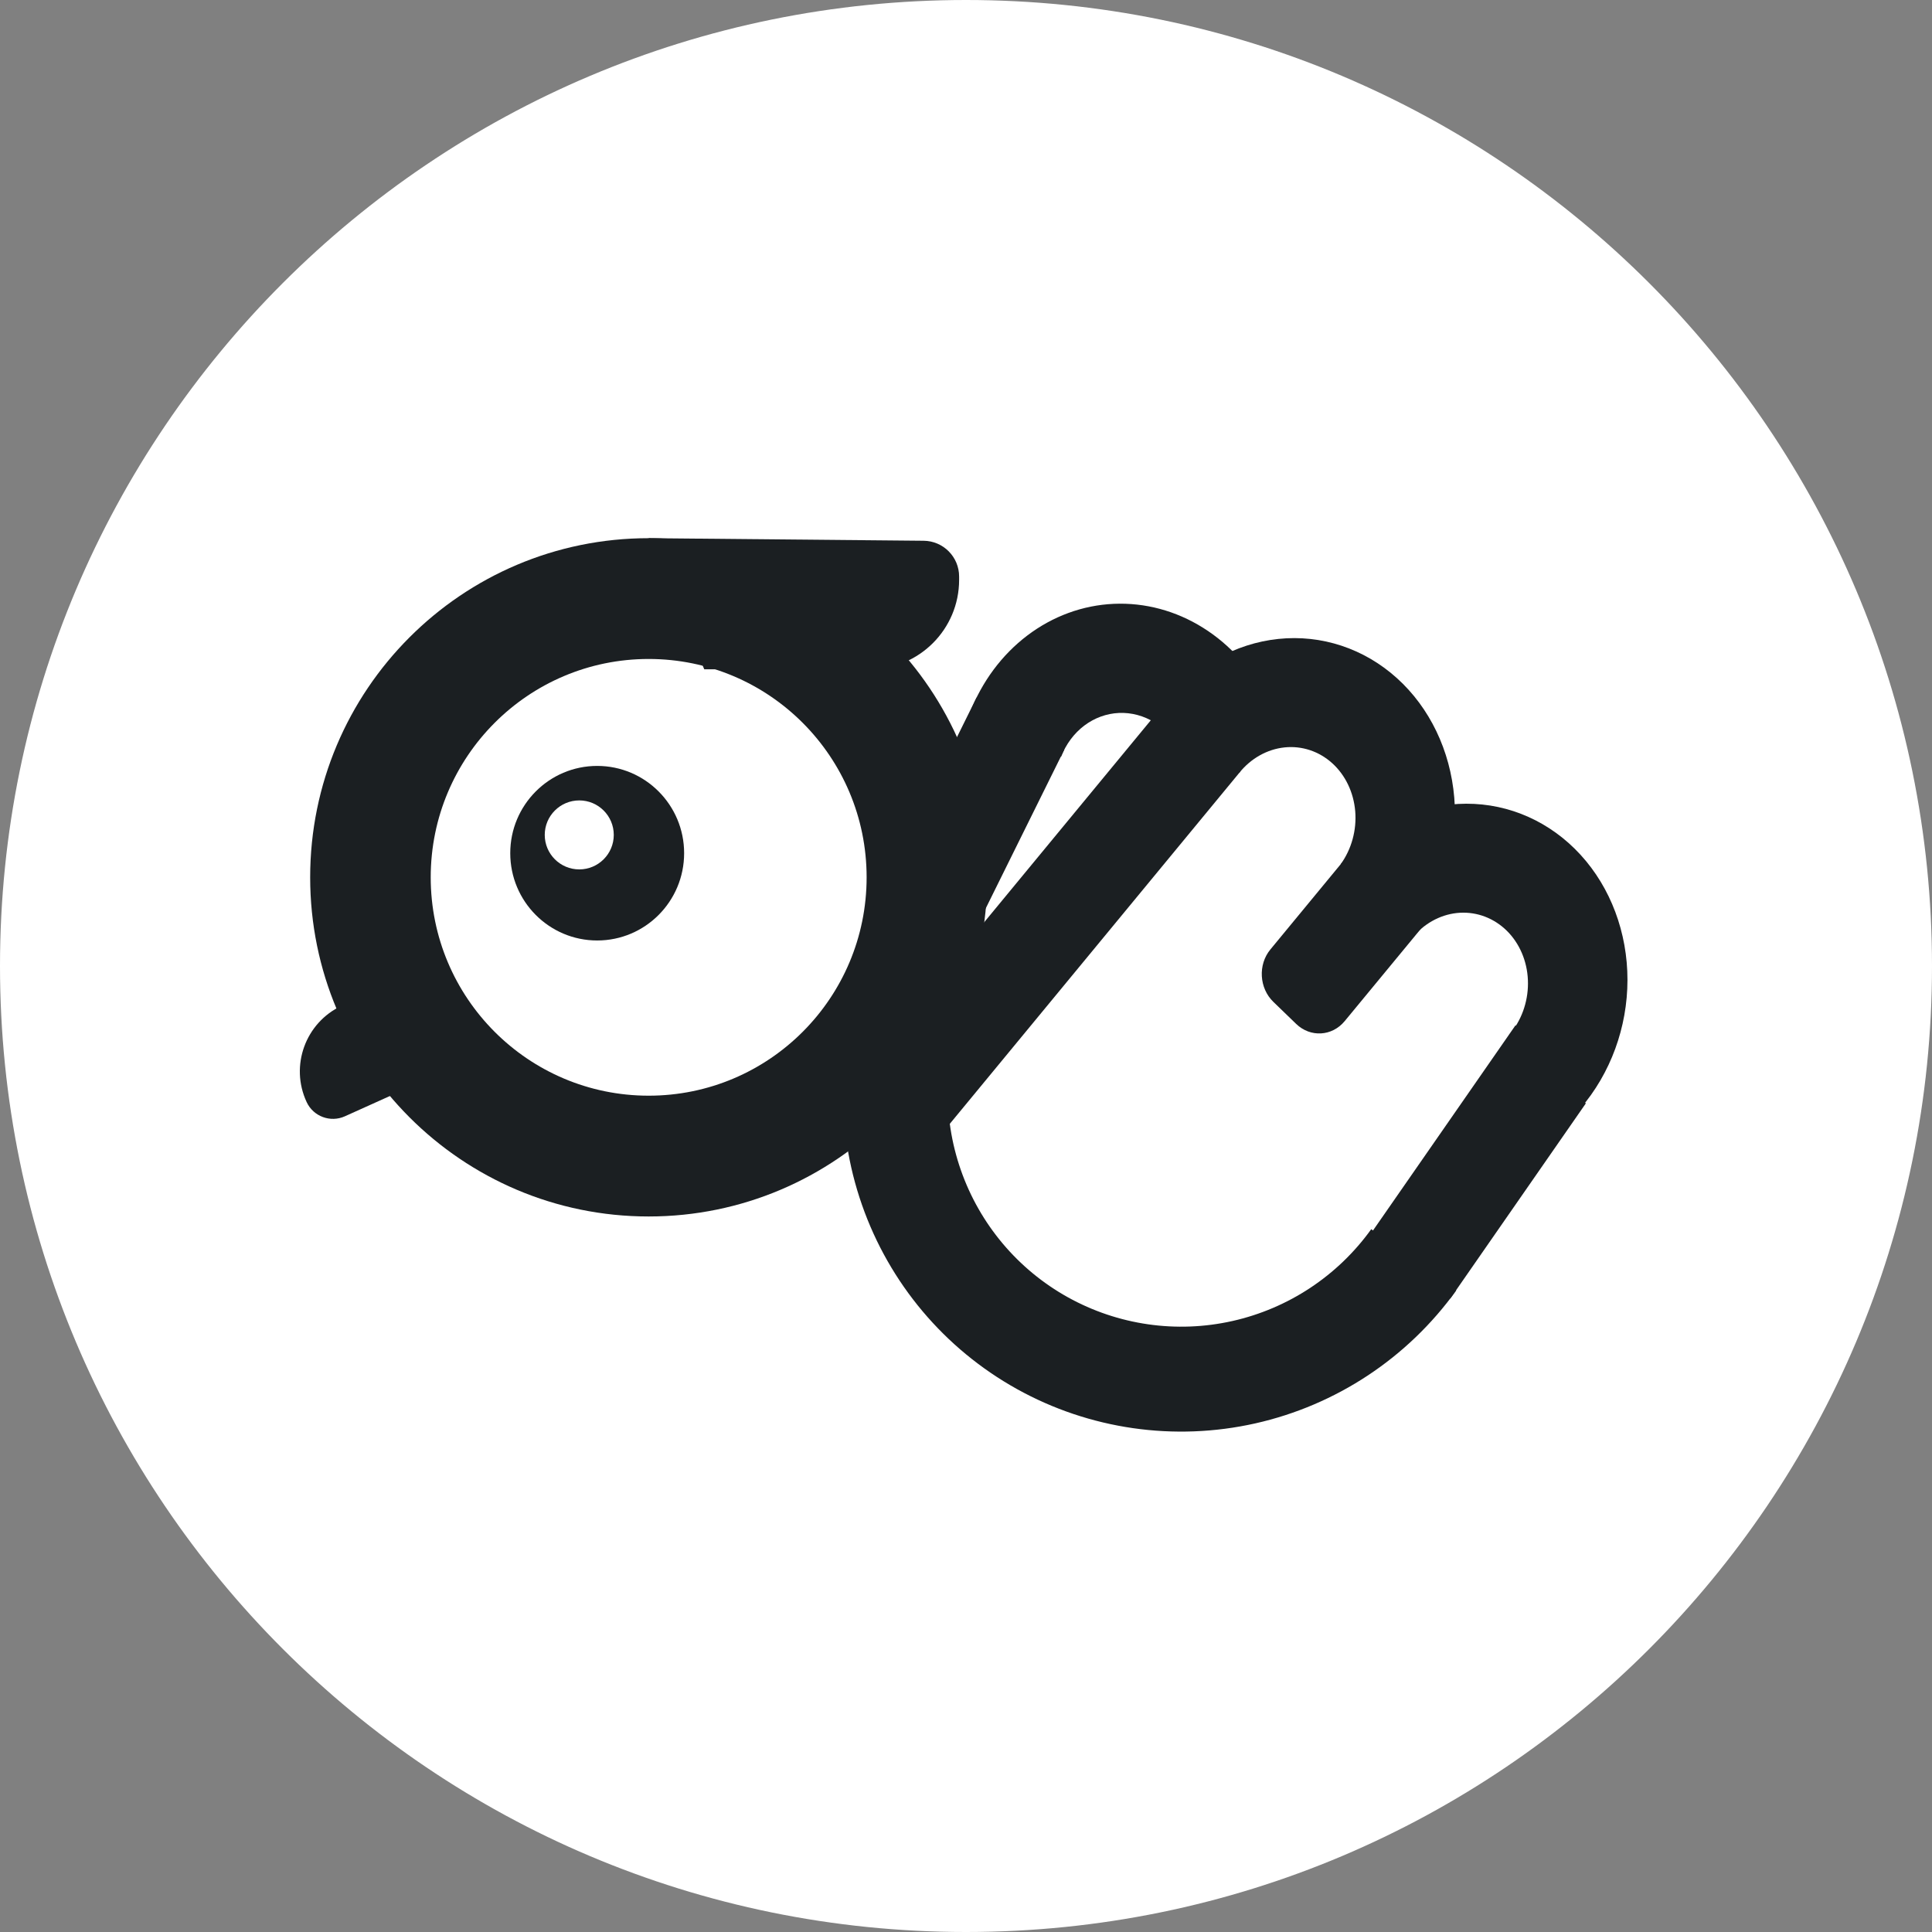 <svg width="48" height="48" viewBox="0 0 48 48" fill="none" xmlns="http://www.w3.org/2000/svg">
<rect x="0" y="0" width="48" height="48" fill="#808080" stroke="none"/>
<g clip-path="url(#clip0_1_273)">
<path d="M47 24C47 36.703 36.703 47 24 47C11.297 47 1 36.703 1 24C1 11.297 11.297 1 24 1C36.703 1 47 11.297 47 24Z" fill="white" stroke="white" stroke-width="2"/>
<path d="M24.527 21.797C24.527 26.45 20.761 30.223 16.116 30.223C11.472 30.223 7.706 26.45 7.706 21.797C7.706 17.144 11.472 13.371 16.116 13.371C20.761 13.371 24.527 17.144 24.527 21.797ZM10.701 21.797C10.701 24.793 13.126 27.222 16.116 27.222C19.107 27.222 21.531 24.793 21.531 21.797C21.531 18.801 19.107 16.372 16.116 16.372C13.126 16.372 10.701 18.801 10.701 21.797Z" fill="#1B1F22"/>
<path d="M36.18 32.061C34.975 33.737 33.198 34.912 31.186 35.364C29.175 35.815 27.068 35.512 25.267 34.511C23.465 33.51 22.095 31.881 21.415 29.933C20.734 27.986 20.792 25.855 21.577 23.946L23.984 24.936C23.442 26.254 23.402 27.725 23.872 29.07C24.342 30.415 25.288 31.54 26.532 32.231C27.776 32.922 29.231 33.132 30.62 32.82C32.009 32.508 33.236 31.697 34.068 30.539L36.18 32.061Z" fill="#1B1F22"/>
<path d="M8.491 24.986C7.588 25.407 7.198 26.48 7.619 27.382C7.786 27.739 8.209 27.896 8.569 27.734L11.983 26.195L10.897 23.864L8.491 24.986Z" fill="#1B1F22"/>
<path d="M30.816 19.169L28.993 17.408L21.34 26.685L23.164 28.447L30.816 19.169Z" fill="#1B1F22"/>
<path d="M33.503 21.236L35.348 23.019L33.408 25.37C33.095 25.749 32.556 25.78 32.203 25.439L31.637 24.892C31.283 24.55 31.25 23.967 31.563 23.588L33.503 21.236Z" fill="#1B1F22"/>
<path d="M39.264 27.54C40.013 26.67 40.433 25.525 40.434 24.348C40.435 23.172 40.017 22.056 39.269 21.238C38.521 20.42 37.502 19.965 36.428 19.968C35.353 19.971 34.309 20.433 33.516 21.255L35.184 23.192C35.502 22.862 35.922 22.676 36.353 22.675C36.785 22.674 37.194 22.857 37.495 23.185C37.795 23.514 37.963 23.962 37.962 24.434C37.962 24.907 37.793 25.367 37.492 25.716L39.264 27.54Z" fill="#1B1F22"/>
<path d="M35.231 23.105C35.906 22.165 36.229 20.986 36.131 19.818C36.033 18.65 35.522 17.584 34.706 16.848C33.89 16.112 32.834 15.762 31.761 15.874C30.689 15.986 29.684 16.549 28.961 17.446L30.79 19.2C31.08 18.84 31.484 18.614 31.915 18.569C32.345 18.524 32.77 18.665 33.097 18.96C33.425 19.256 33.63 19.684 33.67 20.153C33.709 20.622 33.58 21.096 33.308 21.473L35.231 23.105Z" fill="#1B1F22"/>
<path d="M37.653 25.472L39.399 27.414L36.031 32.264L34.057 30.65L37.653 25.472Z" fill="#1B1F22"/>
<path d="M26.439 18.631L24.262 17.331L21.592 22.727L23.769 24.026L26.439 18.631Z" fill="#1B1F22"/>
<path d="M31.492 17.388C31.119 16.638 30.563 16.017 29.887 15.595C29.212 15.173 28.445 14.968 27.673 15.002C26.901 15.036 26.156 15.309 25.523 15.789C24.89 16.269 24.394 16.937 24.093 17.716L26.361 18.804C26.483 18.491 26.682 18.222 26.936 18.029C27.19 17.837 27.49 17.727 27.8 17.713C28.11 17.7 28.418 17.782 28.689 17.951C28.96 18.121 29.184 18.37 29.334 18.672L31.492 17.388Z" fill="#1B1F22"/>
<path d="M16.997 21.197C16.997 22.395 16.03 23.366 14.837 23.366C13.644 23.366 12.677 22.395 12.677 21.197C12.677 20 13.644 19.029 14.837 19.029C16.03 19.029 16.997 20 16.997 21.197Z" fill="#1B1F22"/>
<path d="M15.249 20.743C15.249 21.216 14.865 21.6 14.392 21.6C13.918 21.6 13.534 21.216 13.534 20.743C13.534 20.27 13.918 19.886 14.392 19.886C14.865 19.886 15.249 20.27 15.249 20.743Z" fill="white"/>
<path d="M21.606 16.628C22.834 16.628 23.829 15.634 23.829 14.406V14.324C23.829 13.837 23.436 13.44 22.948 13.435L16.114 13.371L17.497 16.628H21.606Z" fill="#1B1F22"/>
</g>
<defs>
<clipPath id="clip0_1_273">
<rect width="48" height="48" fill="white"/>
</clipPath>
</defs>
</svg>
